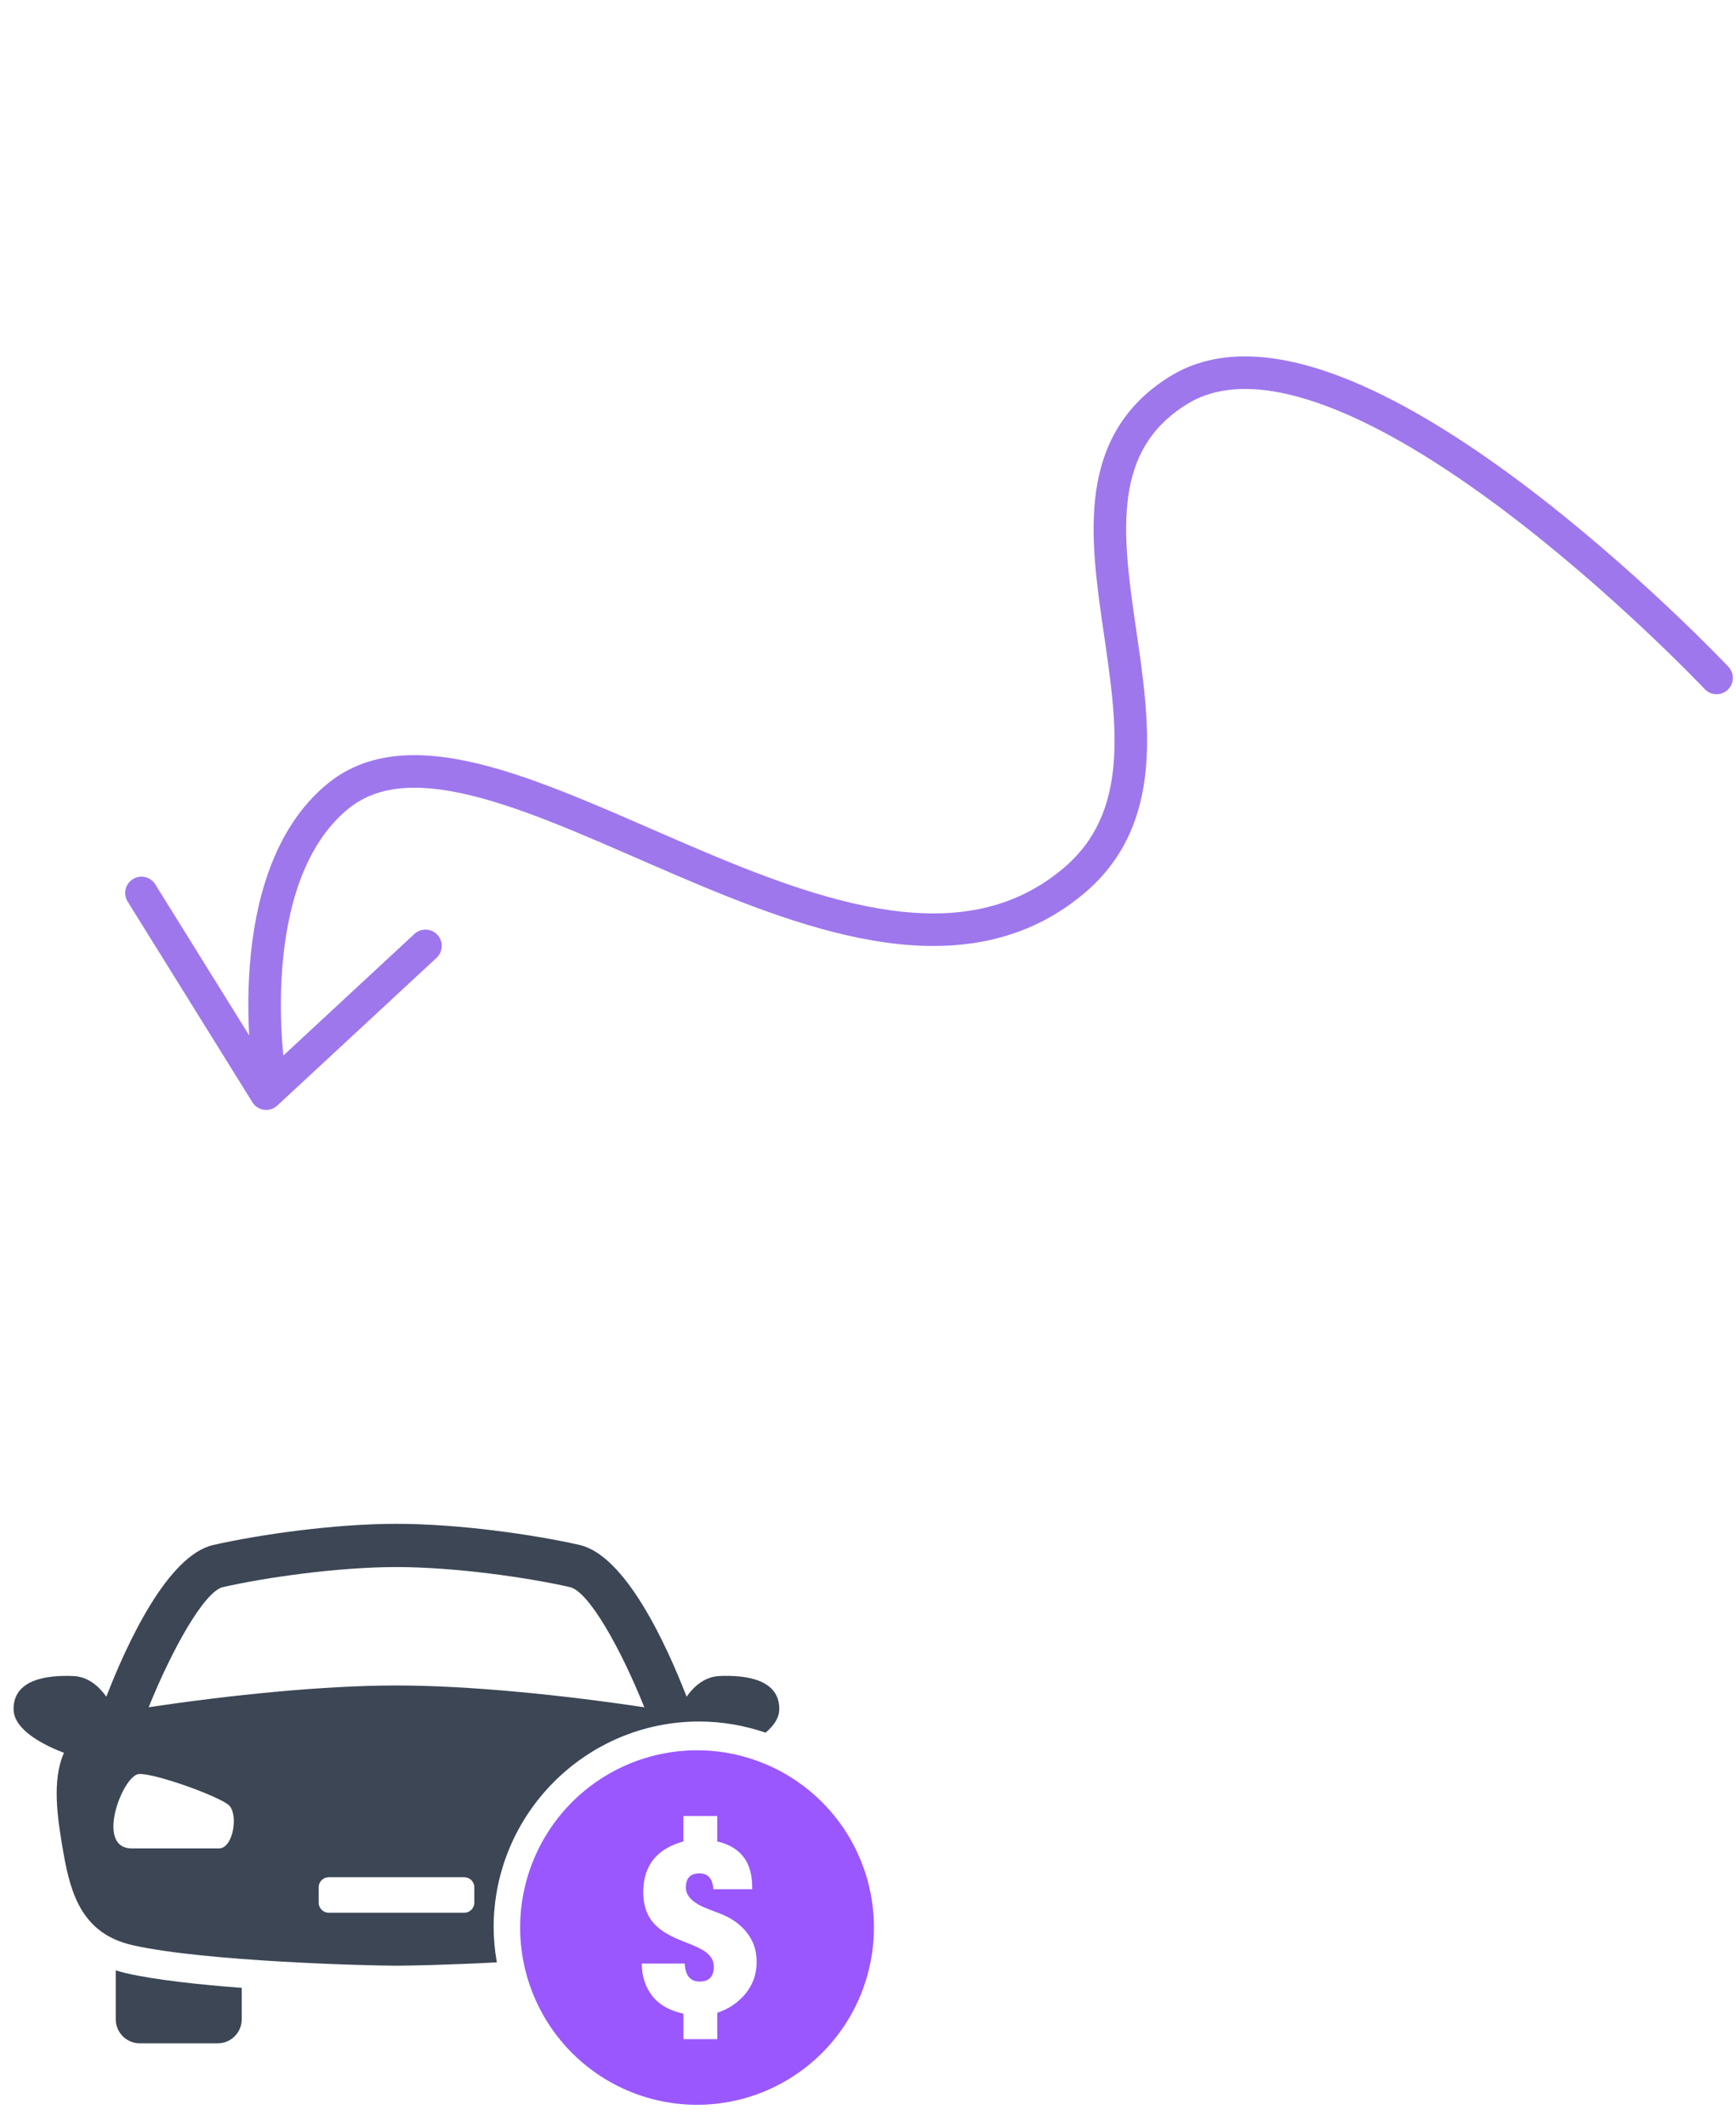 <svg width="160" height="196" viewBox="0 0 160 196" fill="none" xmlns="http://www.w3.org/2000/svg">
<path d="M64.446 158.608C66.586 158.608 68.636 158.981 70.56 159.638C71.288 159.022 71.825 158.296 71.825 157.456C71.825 154.743 68.795 154.31 66.306 154.419C64.863 154.48 63.875 155.483 63.281 156.32C61.368 151.389 57.62 143.292 53.4 142.339C49.125 141.372 42.253 140.396 36.536 140.396C30.818 140.396 23.949 141.375 19.674 142.341C15.454 143.294 11.712 151.392 9.798 156.322C9.207 155.485 8.211 154.483 6.774 154.421C4.281 154.313 1.249 154.746 1.249 157.459C1.249 159.486 4.343 160.906 5.896 161.493C4.78 164.01 5.253 167.388 5.876 170.876C6.539 174.586 7.635 178.185 12.226 179.218C18.898 180.722 33.946 181.106 36.538 181.106C37.714 181.106 41.44 181.026 45.792 180.8C45.602 179.741 45.503 178.668 45.496 177.592C45.494 167.122 53.999 158.608 64.446 158.608ZM20.554 146.224C24.476 145.335 31.158 144.379 36.538 144.379C41.924 144.379 48.598 145.335 52.523 146.224C54.246 146.613 57.181 151.809 59.385 157.299C51.81 156.16 43.215 155.289 36.538 155.289C29.862 155.289 21.271 156.16 13.702 157.296C15.891 151.871 18.856 146.605 20.554 146.224ZM20.186 170.301H12.149C8.702 170.301 11.331 163.526 12.807 163.446C14.284 163.363 20.186 165.499 21.091 166.318C21.994 167.14 21.503 170.301 20.186 170.301ZM43.717 175.297C43.717 175.419 43.693 175.54 43.646 175.653C43.599 175.765 43.531 175.868 43.445 175.954C43.358 176.041 43.256 176.109 43.143 176.156C43.031 176.203 42.91 176.227 42.788 176.227H30.296C30.174 176.227 30.054 176.203 29.941 176.156C29.828 176.109 29.726 176.041 29.64 175.954C29.554 175.868 29.485 175.765 29.439 175.653C29.392 175.54 29.368 175.419 29.368 175.297V173.885C29.368 173.372 29.785 172.955 30.296 172.955H42.788C43.3 172.955 43.717 173.372 43.717 173.885V175.297ZM10.667 181.534V186.04C10.667 187.269 11.663 188.26 12.887 188.26H20.06C20.351 188.261 20.64 188.204 20.909 188.092C21.178 187.981 21.423 187.817 21.629 187.611C21.835 187.405 21.999 187.16 22.111 186.89C22.222 186.621 22.28 186.332 22.28 186.04V183.147C18.316 182.85 14.368 182.42 11.64 181.804C11.312 181.728 10.988 181.638 10.667 181.534Z" fill="#3C4655"/>
<path d="M64.446 161.261C62.288 161.234 60.146 161.637 58.145 162.445C56.143 163.254 54.322 164.453 52.786 165.972C51.251 167.491 50.032 169.3 49.2 171.295C48.368 173.29 47.939 175.43 47.94 177.592C47.94 179.754 48.368 181.894 49.201 183.889C50.033 185.884 51.252 187.693 52.788 189.212C54.324 190.731 56.145 191.929 58.147 192.738C60.149 193.546 62.291 193.948 64.449 193.921C68.737 193.866 72.831 192.122 75.844 189.065C78.857 186.008 80.547 181.885 80.546 177.59C80.546 173.294 78.856 169.171 75.842 166.115C72.829 163.059 68.734 161.315 64.446 161.261ZM68.721 183.672C68.04 184.503 67.132 185.117 66.108 185.44V187.872H62.991V185.53C61.746 185.259 60.799 184.734 60.167 183.958C59.488 183.113 59.151 182.098 59.151 180.913H63.104C63.168 182.016 63.626 182.567 64.469 182.567C65.354 182.567 65.791 182.108 65.791 181.196C65.791 180.578 65.454 180.068 64.775 179.669C64.442 179.477 64.095 179.311 63.736 179.172L62.535 178.687C62.124 178.514 61.724 178.313 61.34 178.087C60.928 177.829 60.581 177.554 60.3 177.252C59.621 176.505 59.285 175.536 59.285 174.344C59.285 171.899 60.519 170.337 62.986 169.66V167.316H66.105V169.66C68.281 170.162 69.356 171.595 69.325 173.947V174.06H65.743C65.683 173.086 65.259 172.602 64.467 172.602C63.634 172.602 63.212 173.037 63.212 173.903C63.212 174.514 63.603 175.039 64.377 175.477C64.647 175.629 64.989 175.781 65.406 175.941L66.339 176.294C67.373 176.691 68.183 177.255 68.77 177.979C69.418 178.762 69.739 179.682 69.739 180.738C69.747 181.841 69.405 182.822 68.721 183.672Z" fill="#9A57FE"/>
<path d="M159.3 61.431C159.869 62.033 159.842 62.983 159.24 63.551C158.638 64.12 157.688 64.093 157.119 63.491L159.3 61.431ZM108.591 35.971L107.799 34.698L107.799 34.698L108.591 35.971ZM98.865 81.236L97.906 80.082L97.907 80.082L98.865 81.236ZM31.14 73.364L30.19 72.204L30.19 72.203L31.14 73.364ZM26.3 98.787C26.431 99.605 25.874 100.374 25.056 100.505C24.238 100.635 23.469 100.078 23.338 99.26L26.3 98.787ZM38.195 86.048C38.803 85.485 39.752 85.52 40.315 86.128C40.878 86.735 40.843 87.684 40.235 88.248L38.195 86.048ZM24.535 100.761L25.554 101.861C25.226 102.166 24.779 102.308 24.335 102.248C23.891 102.188 23.497 101.934 23.261 101.553L24.535 100.761ZM11.764 83.063C11.326 82.359 11.542 81.434 12.246 80.997C12.949 80.559 13.874 80.775 14.312 81.479L11.764 83.063ZM158.21 62.461C157.119 63.491 157.119 63.491 157.119 63.491C157.119 63.491 157.119 63.491 157.118 63.49C157.118 63.489 157.116 63.488 157.115 63.486C157.111 63.482 157.105 63.476 157.097 63.468C157.082 63.452 157.058 63.427 157.027 63.394C156.964 63.328 156.869 63.23 156.745 63.101C156.495 62.843 156.126 62.465 155.649 61.985C154.696 61.026 153.314 59.665 151.607 58.06C148.19 54.846 143.485 50.672 138.311 46.804C133.122 42.924 127.534 39.407 122.349 37.448C117.115 35.471 112.654 35.211 109.384 37.245L107.799 34.698C112.274 31.914 117.887 32.555 123.409 34.642C128.979 36.746 134.828 40.454 140.107 44.401C145.401 48.359 150.196 52.615 153.663 55.874C155.397 57.505 156.803 58.891 157.777 59.87C158.263 60.36 158.642 60.748 158.901 61.015C159.03 61.148 159.129 61.251 159.196 61.321C159.229 61.356 159.255 61.383 159.272 61.402C159.281 61.411 159.288 61.418 159.292 61.423C159.295 61.425 159.296 61.427 159.298 61.429C159.298 61.429 159.299 61.43 159.299 61.43C159.3 61.431 159.3 61.431 158.21 62.461ZM109.384 37.245C105.948 39.383 104.483 42.263 103.992 45.688C103.486 49.222 104.026 53.267 104.662 57.639C105.283 61.913 105.994 66.494 105.617 70.742C105.232 75.066 103.713 79.162 99.823 82.391L97.907 80.082C101.03 77.49 102.295 74.224 102.629 70.476C102.968 66.652 102.33 62.453 101.693 58.07C101.07 53.786 100.444 49.301 101.022 45.262C101.617 41.114 103.488 37.381 107.799 34.698L109.384 37.245ZM99.823 82.39C94.44 86.862 88.128 87.736 81.667 86.842C75.255 85.955 68.549 83.309 62.198 80.583C55.762 77.822 49.738 75.004 44.417 73.548C39.072 72.087 34.981 72.16 32.09 74.525L30.19 72.203C34.269 68.867 39.648 69.134 45.208 70.654C50.792 72.182 57.108 75.135 63.381 77.826C69.739 80.555 76.11 83.045 82.078 83.87C87.998 84.689 93.369 83.852 97.906 80.082L99.823 82.39ZM32.09 74.525C27.979 77.891 26.44 83.763 26.019 89.14C25.812 91.782 25.883 94.206 26.007 95.97C26.069 96.851 26.144 97.563 26.202 98.052C26.232 98.296 26.257 98.484 26.274 98.609C26.283 98.671 26.29 98.718 26.294 98.748C26.297 98.763 26.298 98.774 26.299 98.78C26.3 98.783 26.3 98.785 26.3 98.787C26.301 98.787 26.301 98.787 26.301 98.787C26.301 98.787 26.301 98.787 26.301 98.787C26.3 98.787 26.3 98.787 24.819 99.023C23.338 99.26 23.338 99.26 23.338 99.259C23.338 99.259 23.338 99.258 23.338 99.258C23.337 99.257 23.337 99.255 23.337 99.254C23.337 99.25 23.336 99.246 23.335 99.24C23.333 99.23 23.331 99.214 23.328 99.195C23.322 99.156 23.314 99.1 23.304 99.028C23.283 98.883 23.255 98.675 23.224 98.409C23.16 97.877 23.08 97.116 23.015 96.18C22.884 94.312 22.807 91.735 23.028 88.906C23.464 83.339 25.085 76.382 30.19 72.204L32.09 74.525ZM40.235 88.248L25.554 101.861L23.515 99.661L38.195 86.048L40.235 88.248ZM23.261 101.553L11.764 83.063L14.312 81.479L25.808 99.969L23.261 101.553Z" fill="#9E77ED"/>
</svg>
